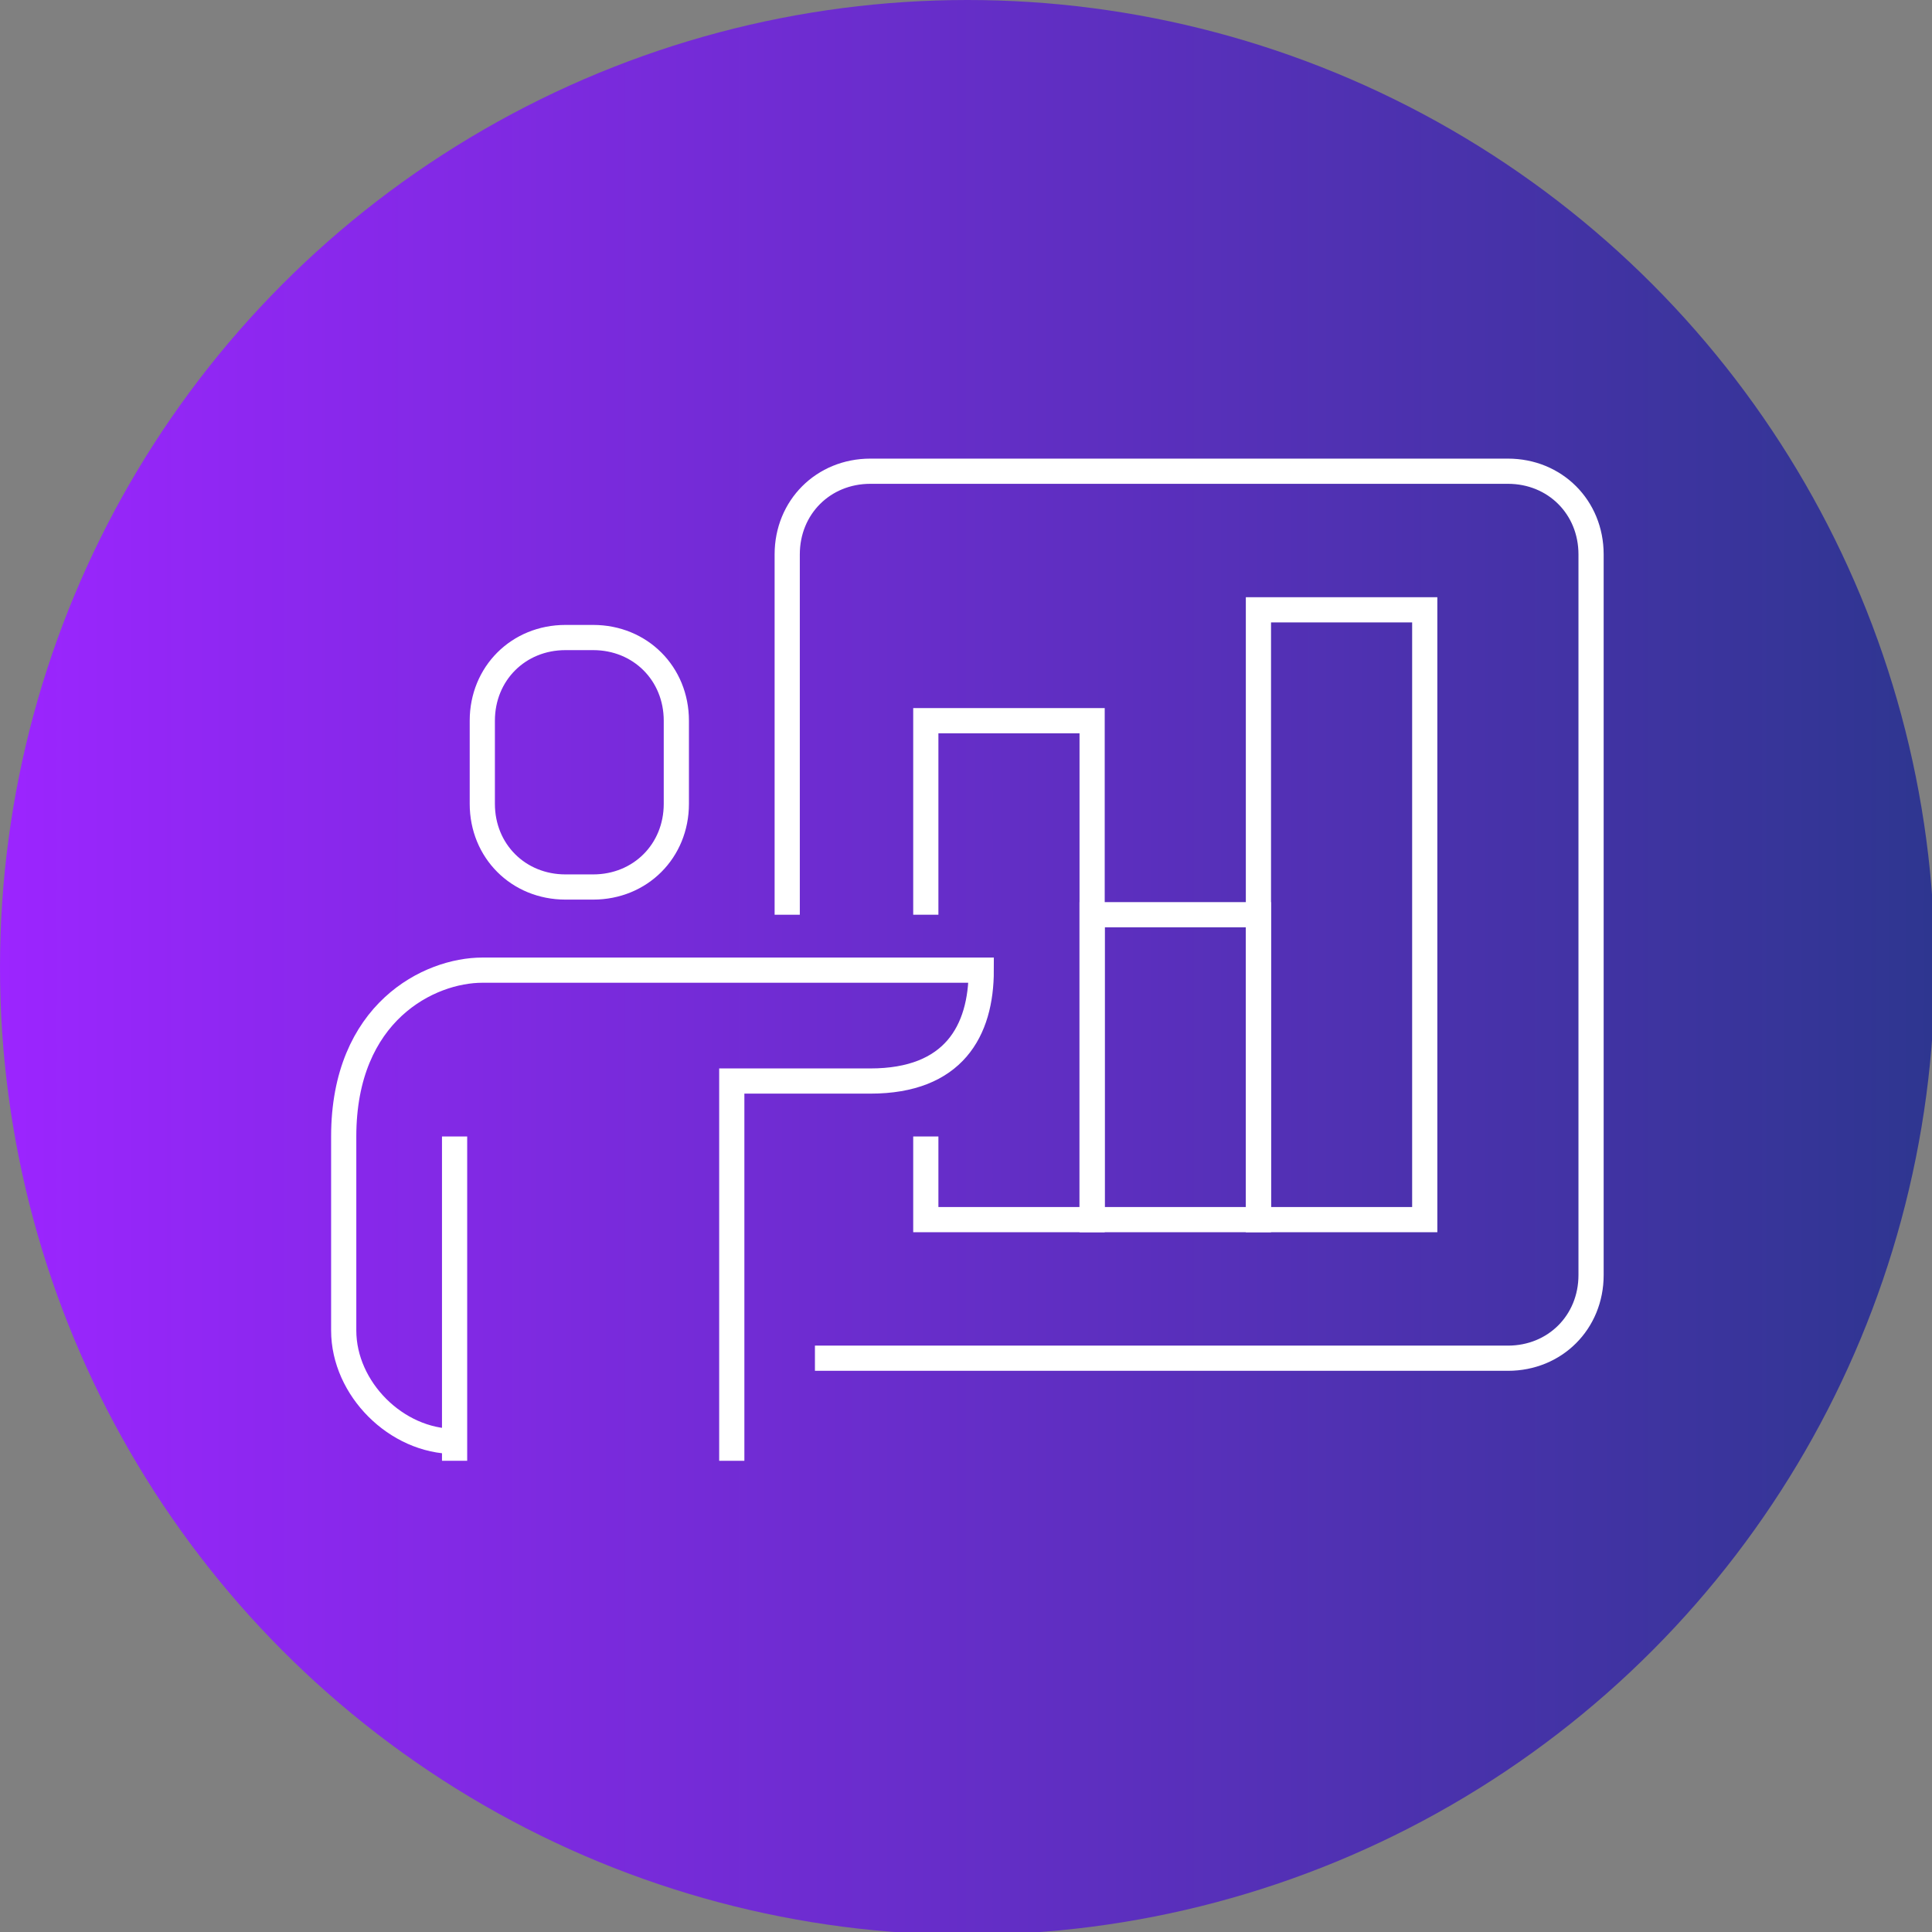 <?xml version="1.0" encoding="utf-8"?>
<!-- Generator: Adobe Illustrator 27.0.0, SVG Export Plug-In . SVG Version: 6.00 Build 0)  -->
<svg version="1.2" baseProfile="tiny" id="Layer_1" xmlns="http://www.w3.org/2000/svg" xmlns:xlink="http://www.w3.org/1999/xlink"
	 x="0px" y="0px" viewBox="0 0 69.7 69.7" overflow="visible" xml:space="preserve">
<rect x="0" y="0" width="69.7" height="69.7" fill="#808080" stroke="none"/>
<g>
	<linearGradient id="SVGID_1_" gradientUnits="userSpaceOnUse" x1="-4.547474e-12" y1="34.86" x2="69.72" y2="34.86">
		<stop  offset="0" style="stop-color:#9C25FF"/>
		<stop  offset="1" style="stop-color:#2E3690"/>
	</linearGradient>
	<circle fill="url(#SVGID_1_)" cx="34.9" cy="34.9" r="34.9"/>
	<g>
		<path fill="none" stroke="#FFFFFF" stroke-width="0.909" stroke-miterlimit="10" d="M28.4,33V20c0-1.7,1.3-3,3-3h23
			c1.7,0,3,1.3,3,3v26c0,1.7-1.3,3-3,3h-25"/>
		<polyline fill="none" stroke="#FFFFFF" stroke-width="0.909" stroke-miterlimit="10" points="33.4,33 33.4,26 39.4,26 39.4,44 
			33.4,44 33.4,41 		"/>
		<rect x="39.4" y="33" fill="none" stroke="#FFFFFF" stroke-width="0.909" stroke-miterlimit="10" width="6" height="11"/>
		<rect x="45.4" y="22" fill="none" stroke="#FFFFFF" stroke-width="0.909" stroke-miterlimit="10" width="6" height="22"/>
		<path fill="none" stroke="#FFFFFF" stroke-width="0.909" stroke-miterlimit="10" d="M26.4,52.7V39h5c3,0,4-1.8,4-4
			c-1.6,0-16.2,0-18,0c-1.9,0-5,1.5-5,6v7c0,2.1,1.9,4,4,4"/>
		<line fill="none" stroke="#FFFFFF" stroke-width="0.909" stroke-miterlimit="10" x1="16.4" y1="41" x2="16.4" y2="52.7"/>
		<path fill="none" stroke="#FFFFFF" stroke-width="0.909" stroke-miterlimit="10" d="M24.4,29c0,1.7-1.3,3-3,3h-1c-1.7,0-3-1.3-3-3
			v-3c0-1.7,1.3-3,3-3h1c1.7,0,3,1.3,3,3V29z"/>
	</g>
</g>
</svg>
